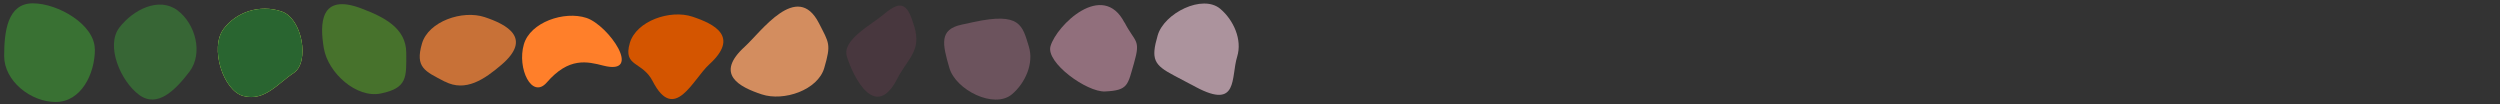 <?xml version="1.0" encoding="UTF-8" standalone="no"?>
<!-- Created with Inkscape (http://www.inkscape.org/) -->

<svg
   width="480"
   height="20"
   viewBox="0 0 24 1"
   version="1.1"
   id="svg54492"
   inkscape:export-filename="grass.png"
   inkscape:export-xdpi="96"
   inkscape:export-ydpi="96"
   inkscape:version="1.2.2 (b0a8486541, 2022-12-01)"
   sodipodi:docname="grass.svg"
   xmlns:inkscape="http://www.inkscape.org/namespaces/inkscape"
   xmlns:sodipodi="http://sodipodi.sourceforge.net/DTD/sodipodi-0.dtd"
   xmlns="http://www.w3.org/2000/svg"
   xmlns:svg="http://www.w3.org/2000/svg">
  <rect x="0" y="0" width="24" height="1" fill="#333333" stroke="none"/>
  <sodipodi:namedview
     id="namedview54494"
     pagecolor="#505050"
     bordercolor="#ffffff"
     borderopacity="1"
     inkscape:showpageshadow="0"
     inkscape:pageopacity="0"
     inkscape:pagecheckerboard="1"
     inkscape:deskcolor="#505050"
     inkscape:document-units="mm"
     showgrid="true"
     inkscape:zoom="19.962339"
     inkscape:cx="34.965842"
     inkscape:cy="5.4352347"
     inkscape:window-width="2363"
     inkscape:window-height="1366"
     inkscape:window-x="1077"
     inkscape:window-y="44"
     inkscape:window-maximized="1"
     inkscape:current-layer="layer1">
    <inkscape:grid
       type="xygrid"
       id="grid6598"
       originx="0"
       originy="0"
       spacingx="20"
       spacingy="20"
       empspacing="1"
       color="#00008e"
       opacity="1"
       dotted="false"
       empcolor="#ffffff"
       empopacity="1" />
  </sodipodi:namedview>
  <defs
     id="defs54489" />
  <g
     inkscape:label="Layer 1"
     inkscape:groupmode="layer"
     id="layer1"
     transform="translate(-0.409,0.539)">
    <path
       id="circle54470"
       style="fill:#397133;stroke-width:0.595;stroke-linecap:round;stroke-linejoin:round;paint-order:stroke fill markers;fill-opacity:1"
       d="m 1.32,-0.065 c 0,0.238 -0.134,0.505 -0.376,0.505 -0.242,10e-9 -0.495,-0.203 -0.495,-0.441 0,-0.238 0.033,-0.506 0.275,-0.506 0.242,-1e-8 0.595,0.204 0.595,0.441 z"
       sodipodi:nodetypes="sssss" />
    <path
       id="circle54470-3"
       style="fill:#376635;stroke-width:0.544;stroke-linecap:round;stroke-linejoin:round;paint-order:stroke fill markers;fill-opacity:1"
       d="M 1.554,-0.273 C 1.687,-0.447 1.934,-0.571 2.111,-0.441 2.288,-0.31 2.36,-0.025 2.228,0.149 2.095,0.323 1.922,0.502 1.745,0.372 1.567,0.241 1.422,-0.099 1.554,-0.273 Z"
       sodipodi:nodetypes="sssss" />
    <path
       id="path6622"
       style="fill:#ddff55;stroke-width:0.544;stroke-linecap:round;stroke-linejoin:round;paint-order:stroke fill markers"
       d="M 2.556,-0.262 C 2.676,-0.422 2.901,-0.501 3.112,-0.429 3.313,-0.362 3.384,0.059 3.229,0.161 3.076,0.261 2.951,0.436 2.746,0.383 2.552,0.333 2.419,-0.081 2.556,-0.262 Z"
       sodipodi:nodetypes="sssss" />
    <path
       id="path6624"
       style="fill:#296530;stroke-width:0.544;stroke-linecap:round;stroke-linejoin:round;paint-order:stroke fill markers;fill-opacity:1"
       d="M 2.556,-0.262 C 2.676,-0.422 2.901,-0.501 3.112,-0.429 3.313,-0.362 3.384,0.059 3.229,0.161 3.076,0.261 2.951,0.436 2.746,0.383 2.552,0.333 2.419,-0.081 2.556,-0.262 Z"
       sodipodi:nodetypes="sssss" />
    <path
       id="circle54470-5"
       style="fill:#47722c;stroke-width:0.595;stroke-linecap:round;stroke-linejoin:round;paint-order:stroke fill markers;fill-opacity:1"
       d="M 4.309,-0.033 C 4.308,-0.27 4.095,-0.376 3.878,-0.458 3.479,-0.609 3.478,-0.311 3.518,-0.075 3.558,0.16 3.831,0.408 4.067,0.358 4.323,0.305 4.31,0.2 4.309,-0.033 Z"
       sodipodi:nodetypes="sssss" />
    <path
       id="path6639"
       style="fill:#c87137;stroke-width:0.553;stroke-linecap:round;stroke-linejoin:round;paint-order:stroke fill markers"
       d="M 4.68,0.244 C 4.879,0.347 5.06,0.222 5.223,0.083 5.523,-0.174 5.275,-0.304 5.061,-0.375 c -0.213,-0.07 -0.539,0.041 -0.601,0.254 -0.067,0.23 0.026,0.265 0.22,0.366 z"
       sodipodi:nodetypes="sssss" />
    <path
       id="path6641"
       style="fill:#ff7f2a;stroke-width:0.553;stroke-linecap:round;stroke-linejoin:round;paint-order:stroke fill markers"
       d="M 5.658,0.253 C 5.87,0.008 6.045,0.051 6.201,0.091 6.586,0.189 6.253,-0.296 6.039,-0.367 5.826,-0.437 5.499,-0.326 5.438,-0.113 5.371,0.117 5.515,0.417 5.658,0.253 Z"
       sodipodi:nodetypes="sssss" />
    <path
       id="path6641-6"
       style="fill:#d45500;stroke-width:0.553;stroke-linecap:round;stroke-linejoin:round;paint-order:stroke fill markers"
       d="M 6.675,0.241 C 6.884,0.647 7.061,0.221 7.218,0.079 7.51,-0.187 7.27,-0.308 7.056,-0.379 6.843,-0.45 6.516,-0.338 6.455,-0.125 6.388,0.105 6.576,0.047 6.675,0.241 Z"
       sodipodi:nodetypes="sssss" />
    <path
       id="path6665"
       style="fill:#d38d5f;stroke-width:0.553;stroke-linecap:round;stroke-linejoin:round;paint-order:stroke fill markers"
       d="M 8.27,-0.318 C 8.061,-0.724 7.716,-0.234 7.559,-0.091 7.267,0.174 7.507,0.296 7.722,0.367 7.934,0.437 8.261,0.325 8.322,0.113 8.389,-0.117 8.369,-0.124 8.27,-0.318 Z"
       sodipodi:nodetypes="sssss" />
    <path
       id="path6665-2"
       style="fill:#48373e;stroke-width:0.553;stroke-linecap:round;stroke-linejoin:round;paint-order:stroke fill markers"
       d="M 9.022,0.218 C 8.813,0.625 8.602,0.205 8.539,0.004 8.49,-0.157 8.773,-0.299 8.9,-0.407 9.071,-0.551 9.126,-0.491 9.188,-0.278 9.255,-0.049 9.121,0.025 9.022,0.218 Z"
       sodipodi:nodetypes="sssss" />
    <path
       id="path6665-2-1"
       style="fill:#6c535d;stroke-width:0.553;stroke-linecap:round;stroke-linejoin:round;paint-order:stroke fill markers"
       d="m 9.755,-0.327 c 0.452,-0.098 0.469,0.034 0.531,0.235 0.05,0.161 -0.034,0.35 -0.162,0.458 C 9.953,0.51 9.584,0.325 9.523,0.113 9.456,-0.117 9.424,-0.255 9.639,-0.302 Z"
       sodipodi:nodetypes="ssssss" />
    <path
       id="path6726"
       style="fill:#916f7c;stroke-width:0.553;stroke-linecap:round;stroke-linejoin:round;paint-order:stroke fill markers"
       d="m 11.204,-0.322 c -0.209,-0.406 -0.651,0.025 -0.71,0.226 -0.047,0.159 0.349,0.442 0.522,0.435 0.226,-0.01 0.218,-0.061 0.28,-0.274 0.067,-0.23 0.008,-0.195 -0.091,-0.388 z"
       sodipodi:nodetypes="ssssss" />
    <path
       id="path6728"
       style="fill:#ac939d;stroke-width:0.553;stroke-linecap:round;stroke-linejoin:round;paint-order:stroke fill markers"
       d="m 11.892,0.298 c 0.408,0.216 0.332,-0.093 0.394,-0.294 0.05,-0.161 -0.034,-0.35 -0.162,-0.458 -0.17,-0.144 -0.539,0.041 -0.601,0.254 -0.067,0.23 -0.037,0.284 0.157,0.386 z"
       sodipodi:nodetypes="ssssss" />
  </g>
</svg>
